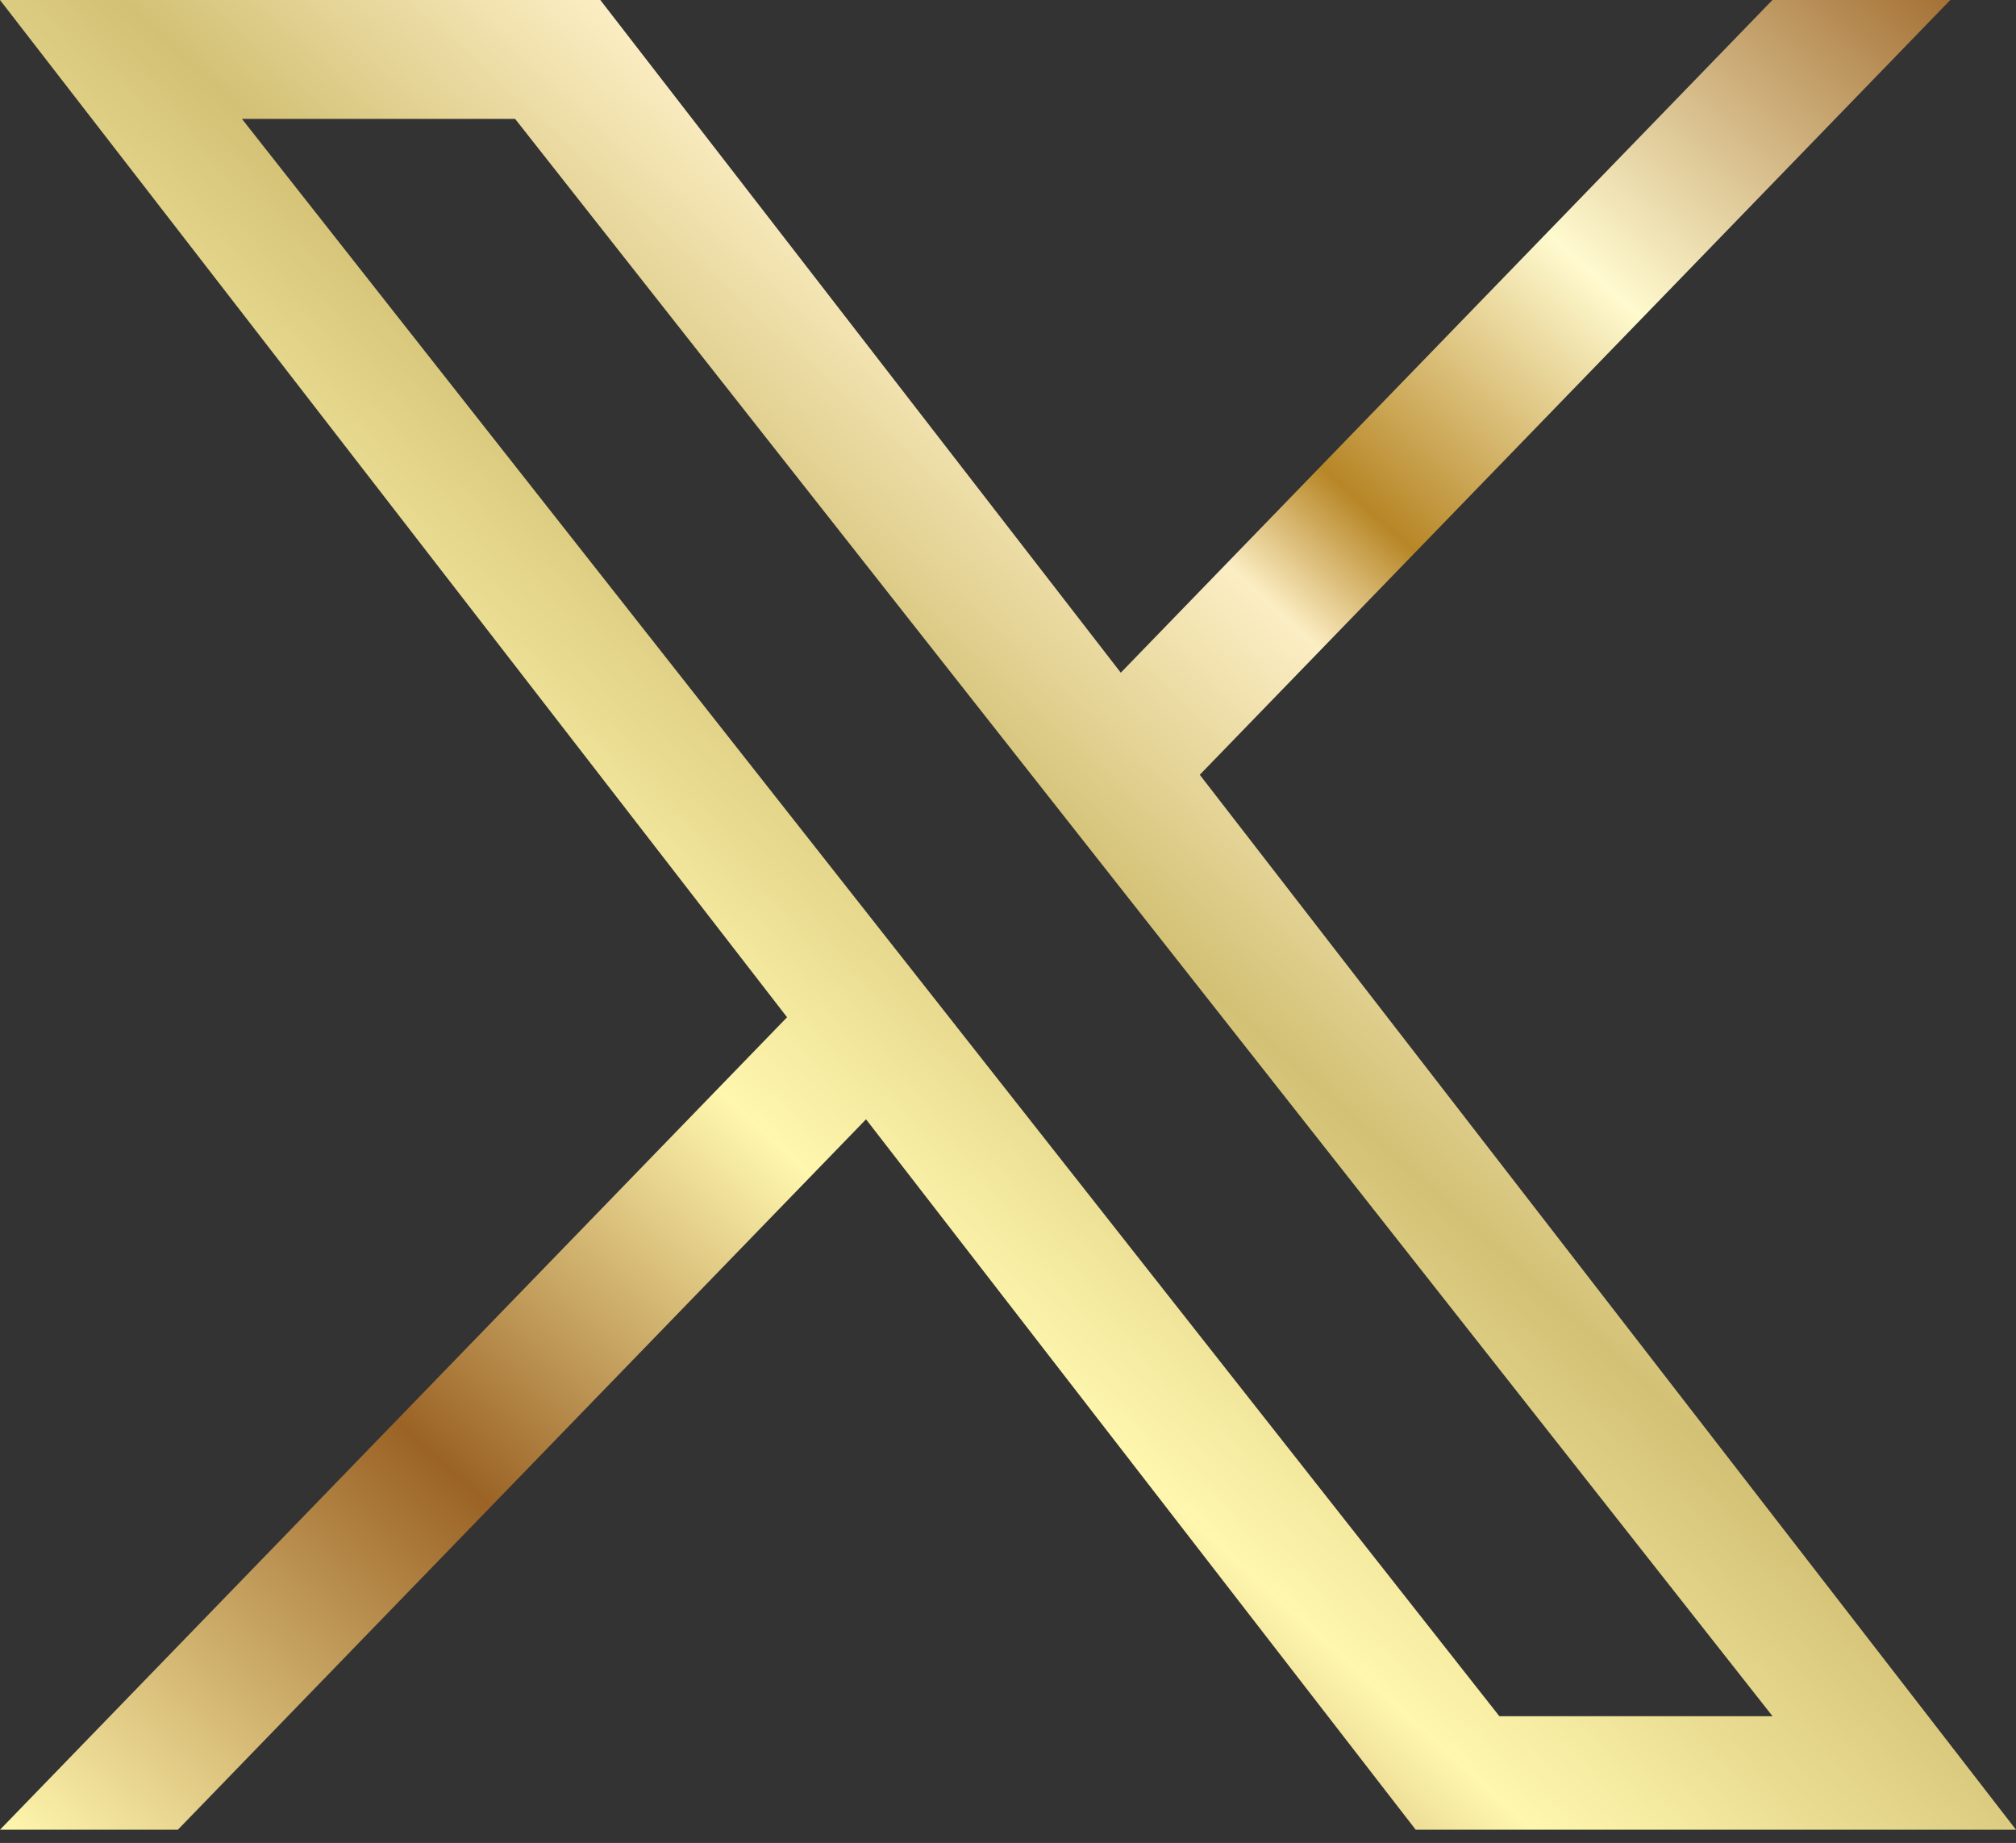<svg width="93" height="85" viewBox="0 0 93 85" fill="none" xmlns="http://www.w3.org/2000/svg">
<rect x="0" y="0" width="93" height="85" fill="#333333" stroke="none"/>
<path d="M55.348 35.733L89.969 0H81.765L51.703 31.026L27.693 0H0L36.308 46.917L0 84.389H8.205L39.951 51.624L65.307 84.389H93L55.346 35.733H55.348ZM44.11 47.331L40.431 42.659L11.161 5.484H23.763L47.384 35.485L51.063 40.157L81.769 79.154H69.167L44.11 47.333V47.331Z" fill="url(#paint0_linear_502_721)"/>
<defs>
<linearGradient id="paint0_linear_502_721" x1="0" y1="84.389" x2="83.992" y2="-8.174" gradientUnits="userSpaceOnUse">
<stop stop-color="#FFF7AE"/>
<stop offset="0.21" stop-color="#9B6326"/>
<stop offset="0.38" stop-color="#FFF7AE"/>
<stop offset="0.53" stop-color="#D3C175"/>
<stop offset="0.65" stop-color="#FCEEC4"/>
<stop offset="0.7" stop-color="#B78626"/>
<stop offset="0.82" stop-color="#FFFACF"/>
<stop offset="1" stop-color="#9B6326"/>
</linearGradient>
</defs>
</svg>
